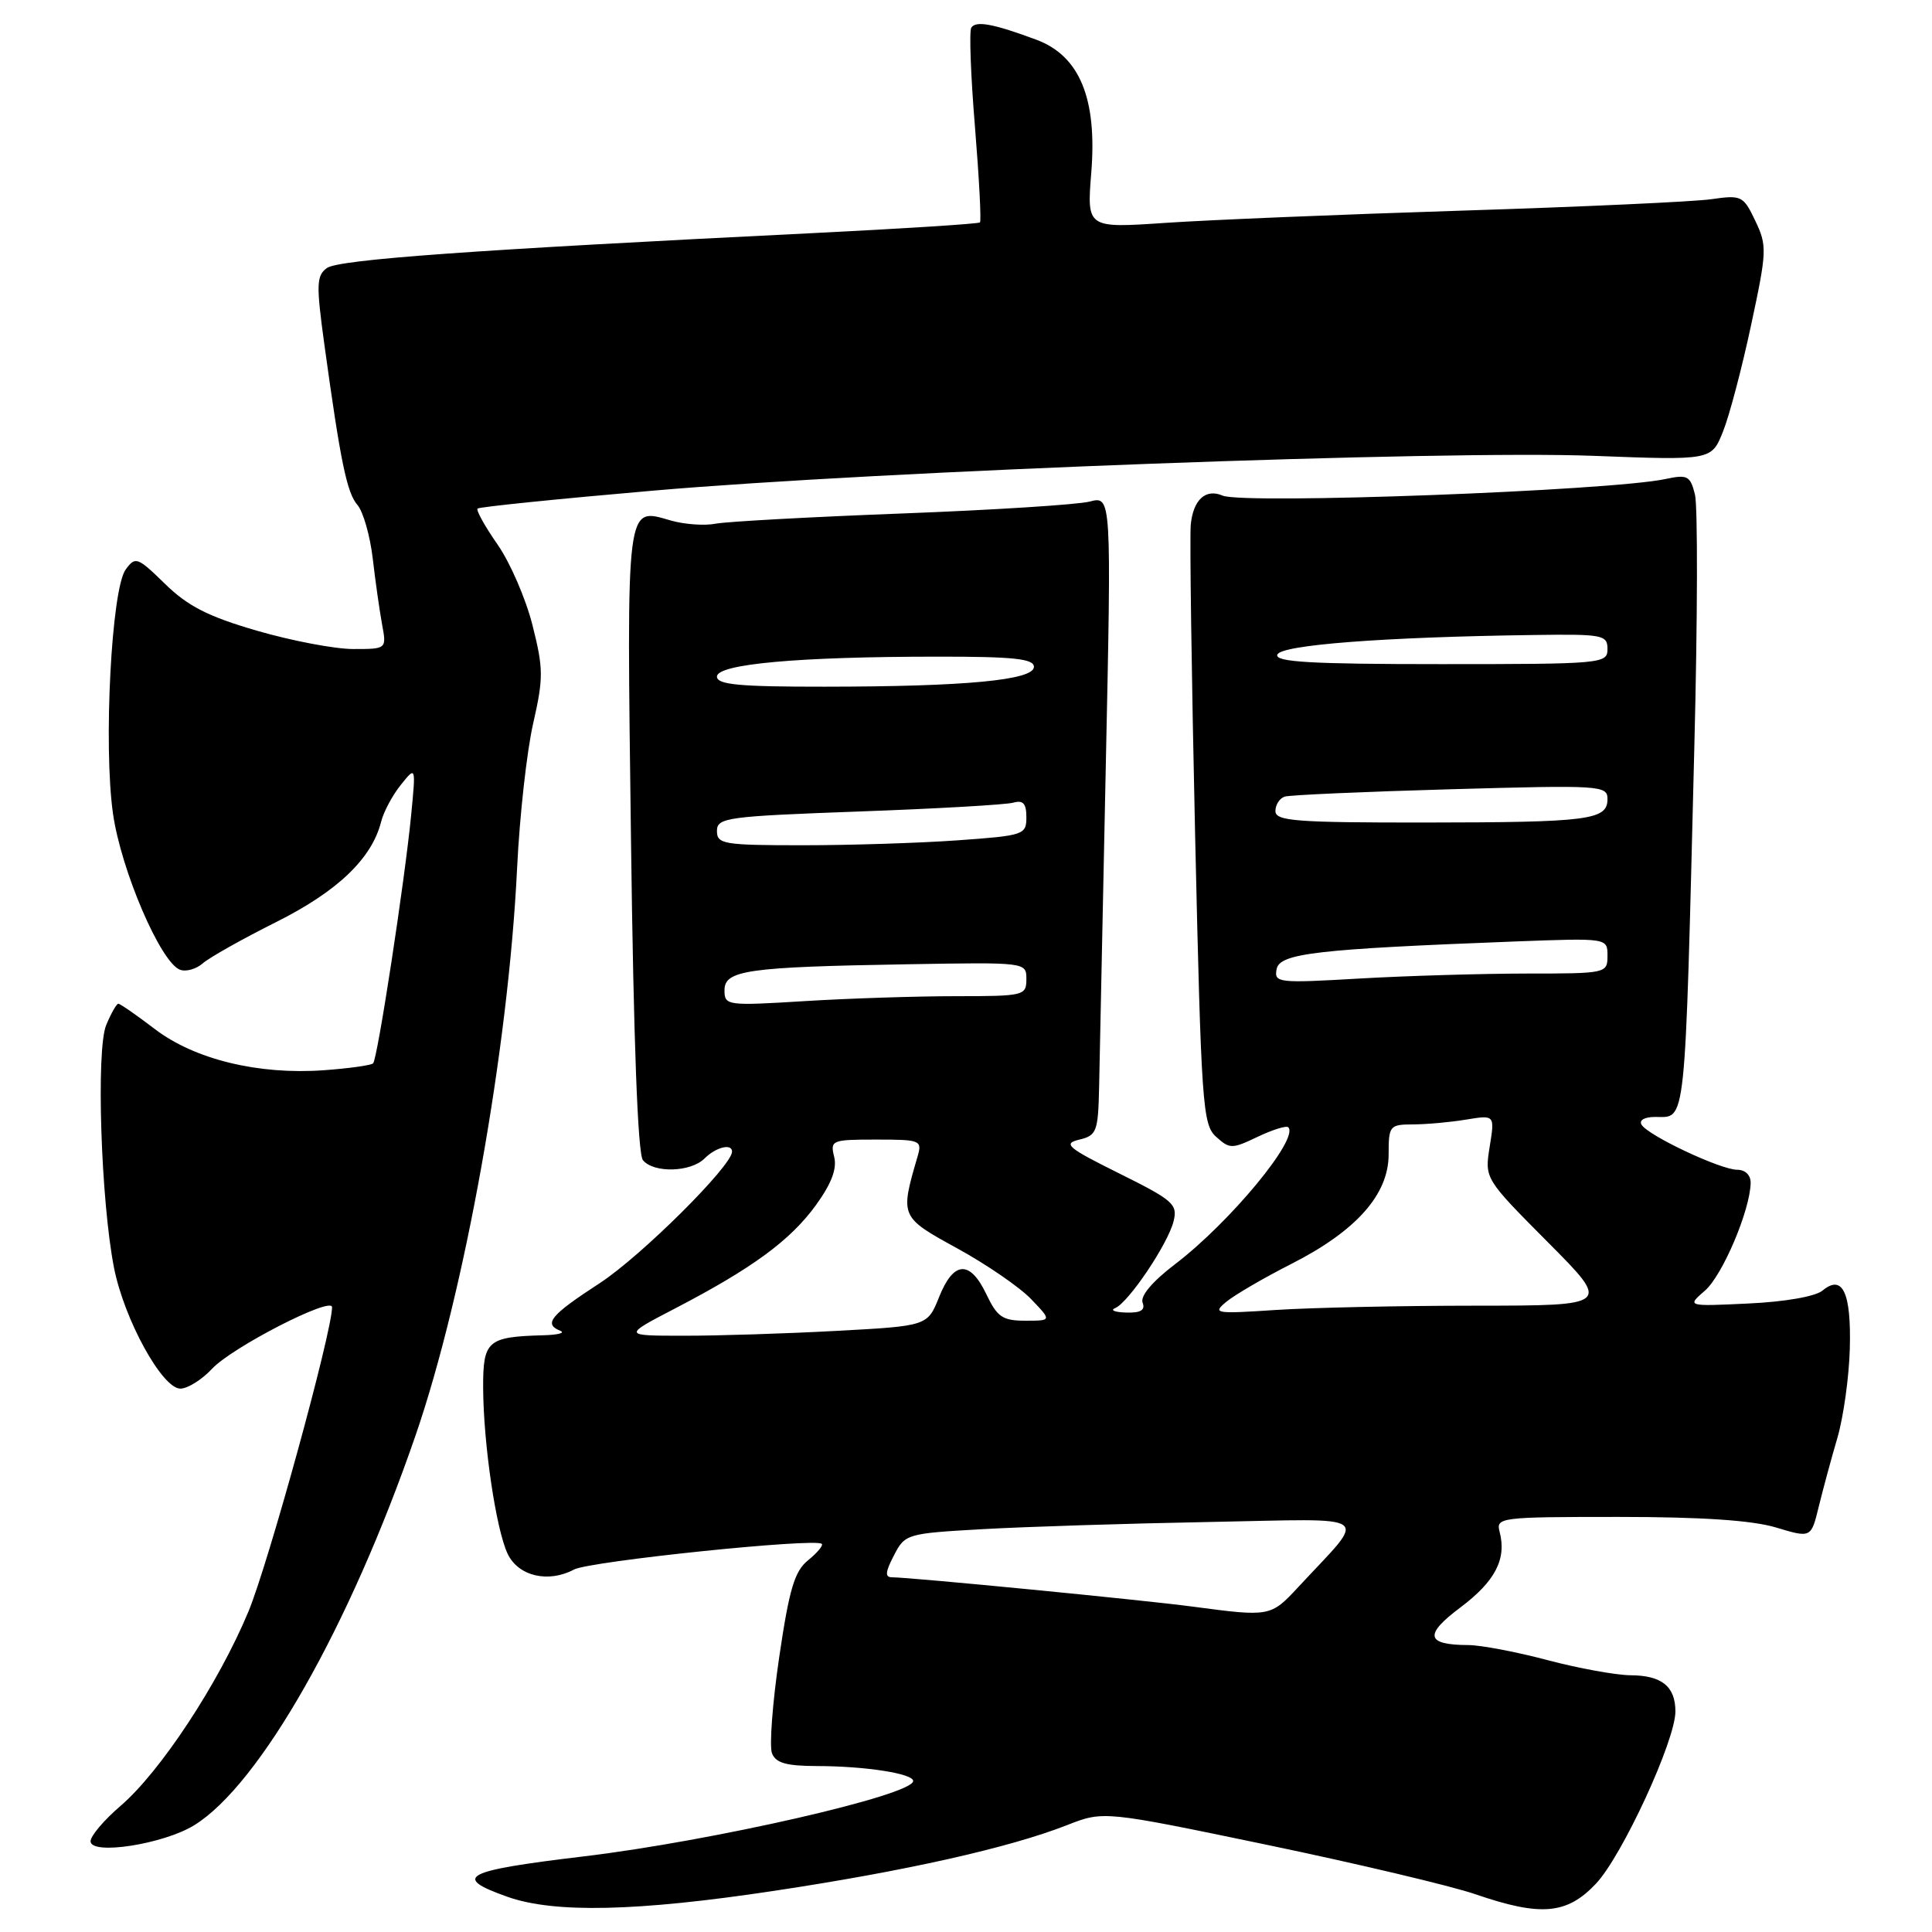 <?xml version="1.0" encoding="UTF-8" standalone="no"?>
<!DOCTYPE svg PUBLIC "-//W3C//DTD SVG 1.1//EN" "http://www.w3.org/Graphics/SVG/1.1/DTD/svg11.dtd" >
<svg xmlns="http://www.w3.org/2000/svg" xmlns:xlink="http://www.w3.org/1999/xlink" version="1.1" viewBox="0 0 256 256">
 <g >
 <path fill="currentColor"
d=" M 102.55 250.55 C 119.95 247.93 133.70 244.85 141.36 241.85 C 146.22 239.94 146.22 239.94 167.93 244.46 C 179.87 246.95 192.27 249.89 195.48 250.99 C 204.17 253.98 207.62 253.68 211.47 249.60 C 214.95 245.91 222.00 230.63 222.00 226.78 C 222.00 223.46 220.19 222.00 216.05 221.98 C 214.10 221.96 209.16 221.06 205.07 219.98 C 200.98 218.89 196.25 217.99 194.57 217.98 C 188.93 217.96 188.65 216.63 193.53 212.98 C 198.12 209.53 199.65 206.59 198.71 202.98 C 198.20 201.07 198.72 201.00 214.43 201.00 C 225.47 201.00 232.17 201.45 235.33 202.40 C 239.98 203.80 239.98 203.80 240.99 199.65 C 241.55 197.37 242.66 193.25 243.47 190.50 C 244.27 187.75 245.01 182.44 245.11 178.70 C 245.31 171.25 244.15 168.80 241.49 171.01 C 240.55 171.79 236.49 172.50 231.69 172.72 C 223.50 173.11 223.50 173.11 225.92 171.01 C 228.25 168.98 231.90 160.37 231.97 156.75 C 231.99 155.71 231.26 155.00 230.19 155.00 C 228.00 155.00 218.42 150.49 217.52 149.04 C 217.15 148.43 217.90 148.00 219.33 148.00 C 223.46 148.00 223.23 150.16 224.51 98.88 C 224.94 82.04 224.97 67.02 224.59 65.52 C 223.97 63.05 223.60 62.85 220.70 63.47 C 213.36 65.04 164.76 66.85 162.00 65.67 C 159.75 64.70 158.10 66.22 157.78 69.54 C 157.63 71.17 157.89 89.69 158.36 110.70 C 159.17 146.41 159.35 149.01 161.13 150.62 C 162.94 152.26 163.24 152.26 166.65 150.63 C 168.63 149.69 170.45 149.12 170.70 149.37 C 172.18 150.85 162.98 161.97 155.68 167.53 C 152.70 169.80 151.07 171.73 151.40 172.60 C 151.78 173.60 151.16 173.98 149.22 173.92 C 147.72 173.88 147.07 173.61 147.76 173.33 C 149.51 172.63 154.75 164.84 155.50 161.84 C 156.07 159.57 155.48 159.05 148.31 155.49 C 141.44 152.08 140.80 151.54 143.00 151.01 C 145.33 150.45 145.51 149.96 145.64 143.95 C 145.71 140.40 146.11 121.35 146.52 101.61 C 147.28 65.71 147.28 65.71 144.39 66.46 C 142.80 66.87 131.60 67.58 119.50 68.04 C 107.40 68.50 96.30 69.11 94.84 69.39 C 93.38 69.68 90.72 69.49 88.92 68.98 C 82.89 67.25 83.03 66.08 83.61 111.32 C 83.95 137.92 84.51 152.91 85.19 153.73 C 86.63 155.47 91.53 155.33 93.36 153.50 C 94.86 152.00 97.00 151.47 97.00 152.60 C 97.00 154.47 84.94 166.46 79.46 170.03 C 72.93 174.28 71.98 175.42 74.25 176.34 C 74.94 176.62 73.92 176.88 72.00 176.93 C 64.59 177.13 64.00 177.65 64.02 183.87 C 64.05 191.30 65.72 202.64 67.27 205.90 C 68.69 208.86 72.65 209.79 76.06 207.97 C 78.12 206.87 108.07 203.76 108.89 204.57 C 109.11 204.78 108.29 205.75 107.08 206.74 C 105.28 208.19 104.58 210.55 103.25 219.57 C 102.36 225.64 101.93 231.37 102.29 232.31 C 102.78 233.60 104.18 234.00 108.22 234.01 C 114.68 234.02 121.00 235.01 121.00 235.99 C 121.00 237.86 94.45 243.93 77.36 245.98 C 61.39 247.89 59.83 248.71 67.25 251.34 C 73.45 253.53 84.38 253.29 102.55 250.55 Z  M 25.74 241.85 C 34.43 236.48 46.33 215.52 55.05 190.24 C 61.58 171.29 67.36 139.00 68.52 115.00 C 68.85 108.12 69.81 99.51 70.65 95.85 C 72.02 89.84 72.01 88.59 70.56 82.85 C 69.68 79.36 67.60 74.54 65.92 72.14 C 64.25 69.74 63.06 67.60 63.28 67.39 C 63.49 67.17 73.98 66.10 86.58 65.01 C 116.67 62.40 191.29 59.64 211.14 60.40 C 226.78 61.00 226.78 61.00 228.30 57.20 C 229.14 55.12 230.82 48.76 232.03 43.07 C 234.13 33.29 234.16 32.55 232.59 29.27 C 231.00 25.93 230.77 25.82 226.72 26.40 C 224.40 26.73 209.54 27.41 193.70 27.91 C 177.86 28.41 160.19 29.14 154.45 29.53 C 144.01 30.24 144.01 30.24 144.60 22.87 C 145.39 13.05 143.06 7.41 137.34 5.27 C 131.65 3.15 129.30 2.71 128.70 3.67 C 128.41 4.14 128.63 10.07 129.19 16.83 C 129.74 23.60 130.04 29.29 129.85 29.47 C 129.66 29.66 119.60 30.30 107.50 30.90 C 62.41 33.12 44.85 34.39 43.31 35.52 C 41.93 36.53 41.89 37.71 42.97 45.58 C 45.12 61.20 45.96 65.30 47.37 66.92 C 48.12 67.79 49.03 70.97 49.39 74.00 C 49.74 77.03 50.30 80.96 50.63 82.75 C 51.23 86.00 51.23 86.00 46.81 86.00 C 44.38 86.00 38.65 84.91 34.07 83.58 C 27.59 81.70 24.89 80.32 21.88 77.38 C 18.21 73.80 17.94 73.70 16.65 75.47 C 14.77 78.04 13.69 98.79 14.97 107.80 C 16.04 115.31 21.27 127.50 23.84 128.49 C 24.64 128.80 26.01 128.41 26.89 127.63 C 27.78 126.86 32.13 124.41 36.57 122.19 C 44.71 118.12 49.26 113.78 50.50 108.89 C 50.83 107.57 52.00 105.38 53.11 104.00 C 55.11 101.50 55.11 101.50 54.48 108.00 C 53.61 116.91 50.02 140.31 49.44 140.90 C 49.17 141.16 46.24 141.57 42.92 141.81 C 34.25 142.44 25.78 140.38 20.51 136.35 C 18.10 134.51 15.92 133.00 15.68 133.00 C 15.44 133.00 14.72 134.27 14.07 135.83 C 12.72 139.09 13.37 159.16 15.11 168.00 C 16.46 174.84 21.49 184.00 23.90 184.00 C 24.86 184.00 26.74 182.82 28.08 181.39 C 30.72 178.53 44.00 171.72 44.00 173.21 C 44.00 176.49 35.56 207.19 32.91 213.56 C 28.95 223.07 21.23 234.79 15.95 239.31 C 13.78 241.17 12.00 243.27 12.00 243.97 C 12.00 245.87 21.66 244.37 25.74 241.85 Z  M 158.00 212.88 C 151.58 212.02 120.69 209.01 118.22 209.00 C 117.24 209.00 117.29 208.33 118.45 206.10 C 119.92 203.25 120.13 203.19 130.23 202.62 C 135.88 202.30 149.40 201.87 160.29 201.67 C 182.54 201.25 181.27 200.32 172.07 210.25 C 168.37 214.24 168.30 214.25 158.00 212.88 Z  M 89.50 173.35 C 99.72 168.03 104.73 164.35 108.11 159.69 C 110.18 156.83 110.93 154.85 110.53 153.28 C 109.99 151.09 110.21 151.00 116.10 151.00 C 121.99 151.00 122.21 151.09 121.58 153.25 C 119.25 161.24 119.25 161.25 126.85 165.42 C 130.72 167.54 135.13 170.57 136.63 172.14 C 139.37 175.00 139.37 175.00 135.87 175.00 C 132.85 175.00 132.14 174.52 130.70 171.50 C 128.53 166.94 126.36 167.06 124.44 171.85 C 122.90 175.70 122.90 175.70 110.79 176.35 C 104.13 176.71 95.04 177.00 90.59 176.99 C 82.50 176.99 82.50 176.99 89.50 173.35 Z  M 162.50 172.49 C 163.60 171.58 167.46 169.33 171.08 167.49 C 179.71 163.11 184.00 158.28 184.00 152.97 C 184.00 149.16 184.13 149.00 187.25 148.99 C 189.04 148.98 192.20 148.70 194.28 148.35 C 198.07 147.73 198.07 147.73 197.39 151.95 C 196.72 156.17 196.72 156.17 205.09 164.59 C 213.46 173.00 213.46 173.00 195.48 173.01 C 185.59 173.01 173.68 173.27 169.00 173.58 C 161.00 174.11 160.62 174.04 162.50 172.49 Z  M 96.00 131.21 C 96.00 128.56 98.99 128.13 120.25 127.77 C 136.00 127.50 136.00 127.50 136.00 129.75 C 136.00 131.92 135.68 132.00 126.66 132.00 C 121.52 132.00 112.52 132.29 106.66 132.65 C 96.30 133.29 96.00 133.24 96.00 131.21 Z  M 169.16 128.41 C 169.56 126.32 174.44 125.76 200.75 124.75 C 213.00 124.29 213.00 124.29 213.00 126.64 C 213.00 128.97 212.87 129.00 202.25 129.00 C 196.34 129.01 186.39 129.30 180.15 129.66 C 169.33 130.29 168.81 130.23 169.16 128.41 Z  M 95.00 110.11 C 95.00 108.34 96.27 108.17 113.75 107.53 C 124.06 107.16 133.29 106.63 134.25 106.36 C 135.57 105.99 136.00 106.46 136.00 108.28 C 136.00 110.62 135.68 110.72 126.85 111.35 C 121.81 111.71 112.59 112.00 106.35 112.00 C 95.88 112.00 95.00 111.85 95.00 110.11 Z  M 169.00 107.47 C 169.00 106.63 169.56 105.76 170.25 105.55 C 170.94 105.34 180.84 104.90 192.25 104.58 C 212.12 104.02 213.00 104.07 213.00 105.88 C 213.00 108.66 210.57 108.97 188.75 108.99 C 171.68 109.00 169.00 108.79 169.00 107.47 Z  M 95.00 89.65 C 95.00 87.99 105.78 87.01 124.25 87.01 C 134.32 87.00 137.00 87.29 137.00 88.36 C 137.00 90.12 127.95 90.98 109.25 90.99 C 97.94 91.00 95.00 90.72 95.00 89.65 Z  M 169.25 86.75 C 169.67 85.46 183.27 84.41 203.25 84.14 C 212.38 84.01 213.00 84.13 213.00 86.00 C 213.00 87.94 212.33 88.00 190.92 88.00 C 173.70 88.00 168.92 87.72 169.25 86.75 Z "/>
</g>
</svg>